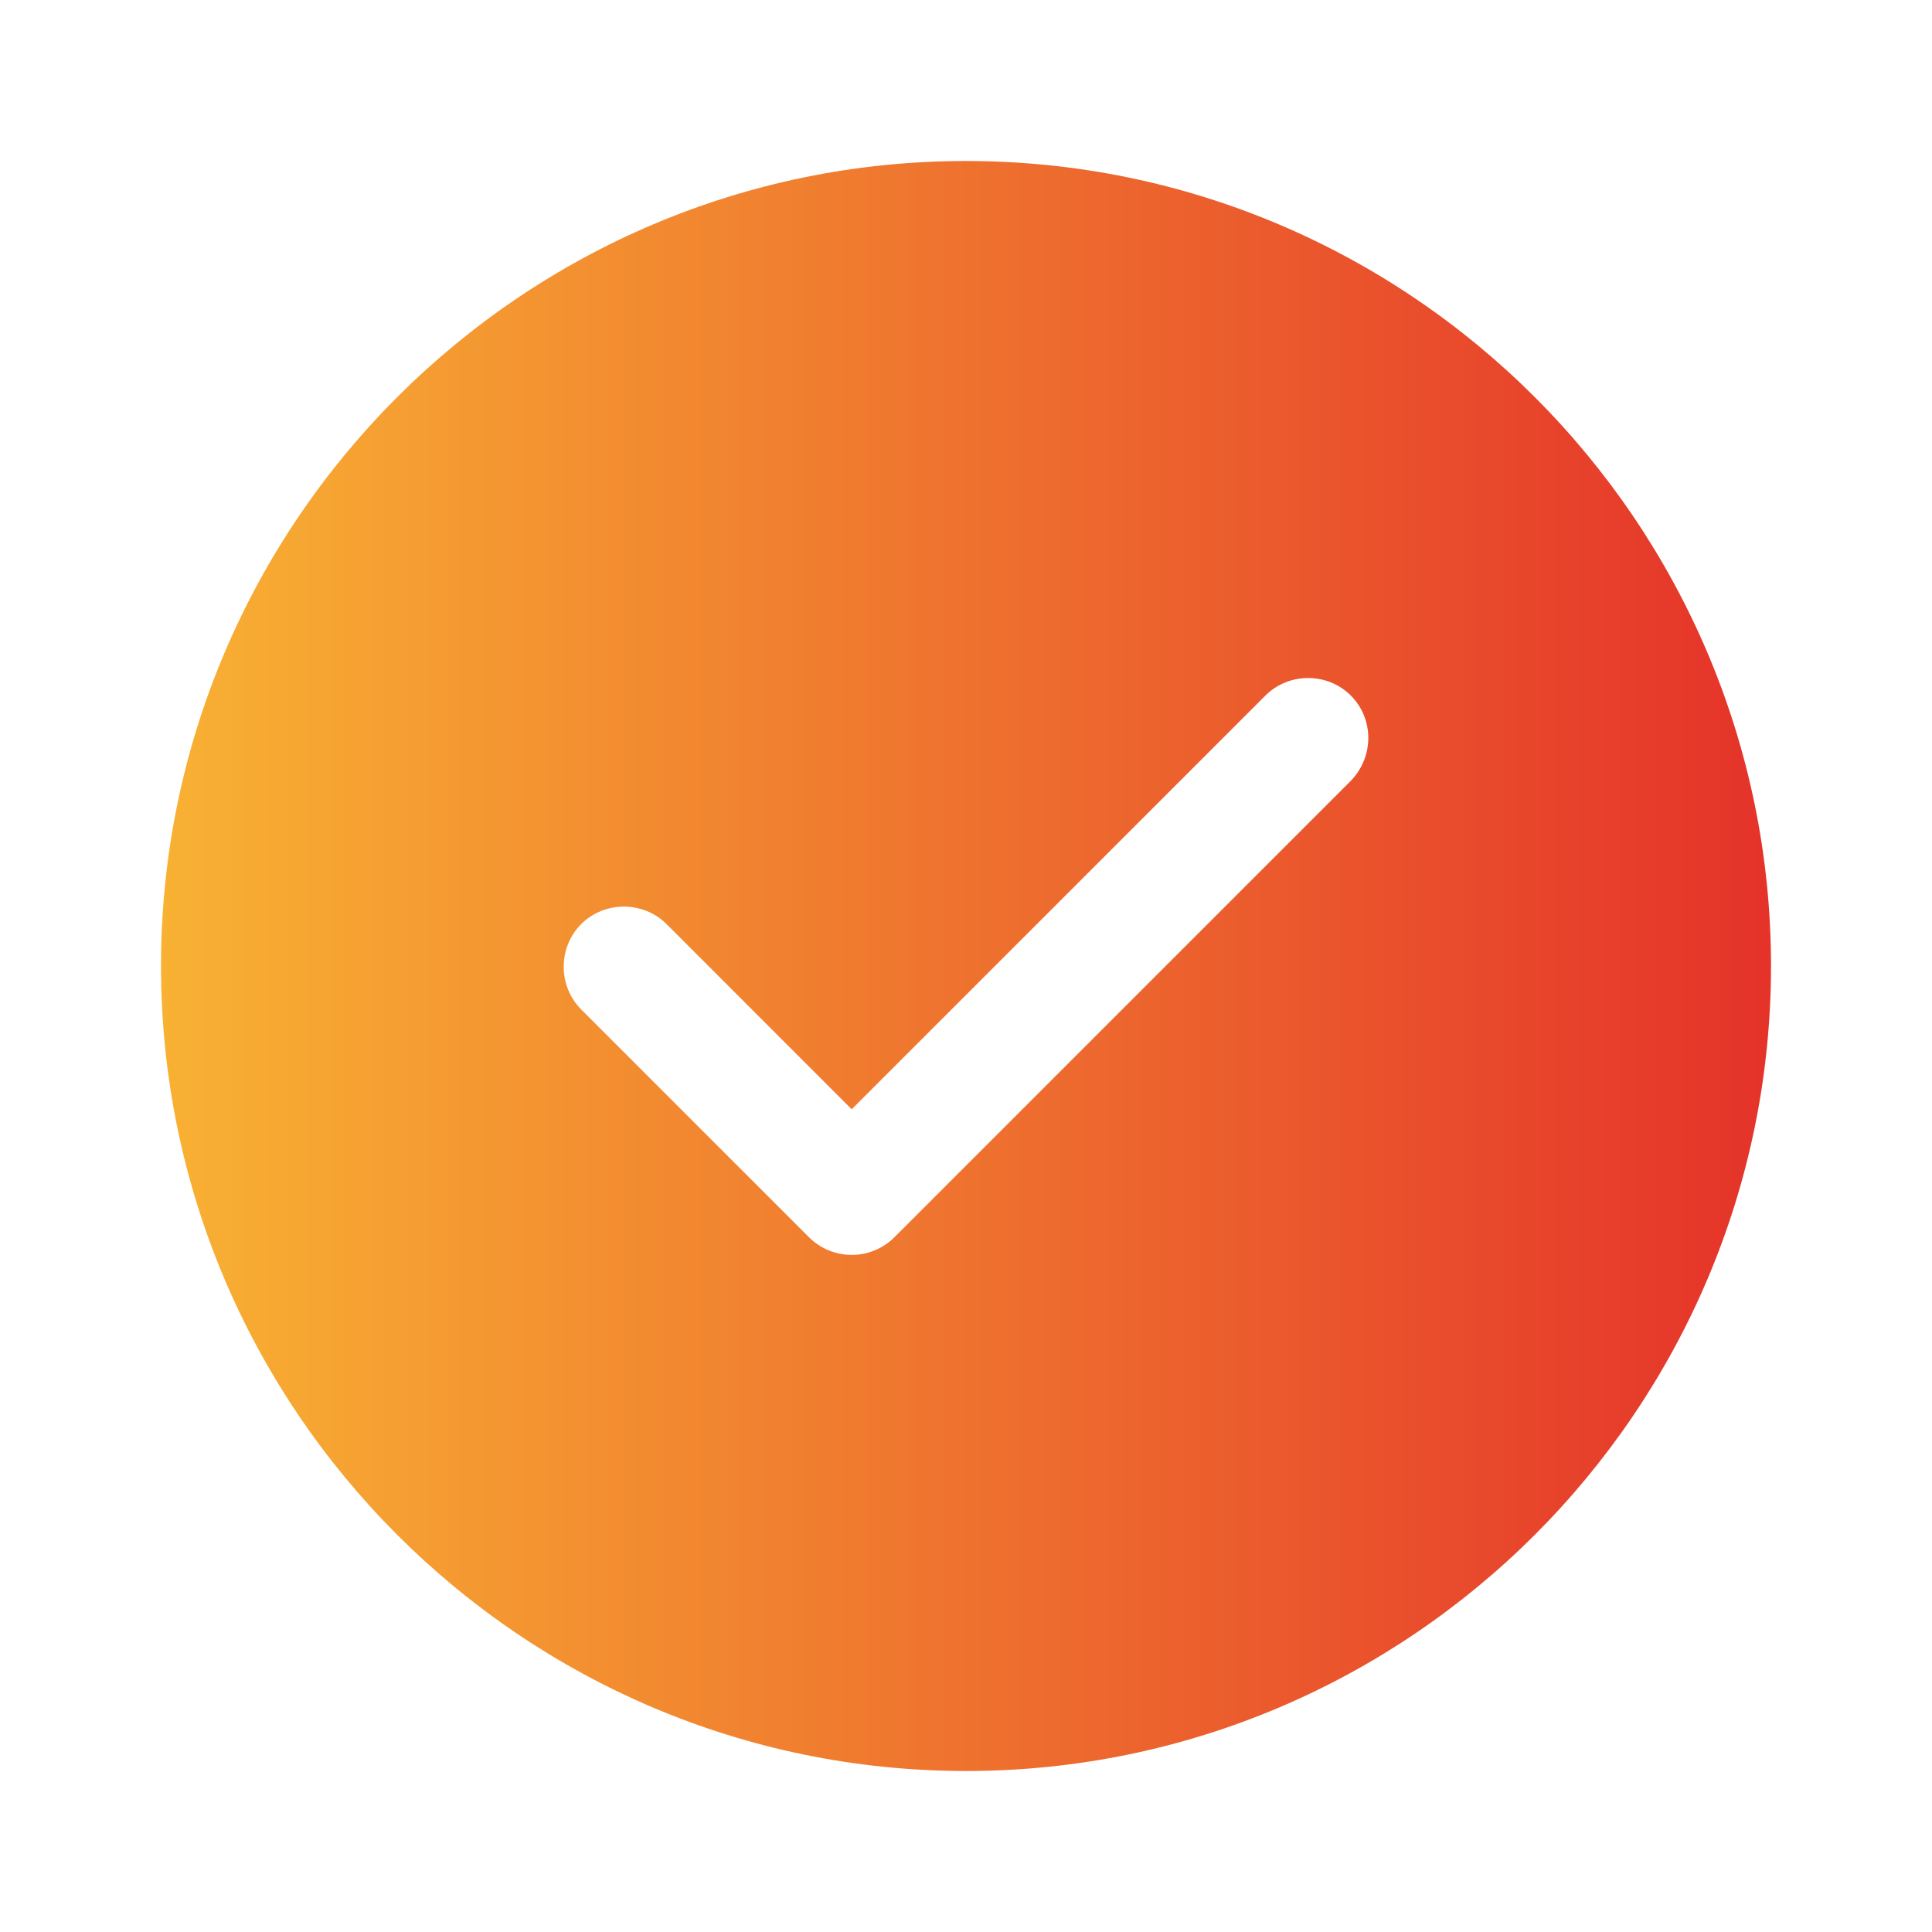 <svg width="24" height="24" viewBox="0 0 24 24" fill="none" xmlns="http://www.w3.org/2000/svg">
<path d="M12 2C6.49 2 2 6.49 2 11.999C2 17.509 6.49 22 12 22C17.51 22 22 17.509 22 11.999C22 6.49 17.51 2 12 2ZM16.78 9.7L11.11 15.37C10.97 15.509 10.78 15.589 10.58 15.589C10.38 15.589 10.19 15.509 10.05 15.37L7.22 12.54C6.93 12.249 6.93 11.77 7.22 11.479C7.51 11.19 7.99 11.19 8.28 11.479L10.58 13.78L15.72 8.64C16.01 8.35 16.49 8.35 16.78 8.64C17.07 8.93 17.07 9.4 16.78 9.7Z" fill="url(#paint0_linear_1_6602)"/>
<defs>
<linearGradient id="paint0_linear_1_6602" x1="2" y1="11.999" x2="22" y2="11.999" gradientUnits="userSpaceOnUse">
<stop stop-color="#F8B133"/>
<stop offset="0.996" stop-color="#E5332A"/>
</linearGradient>
</defs>
</svg>
